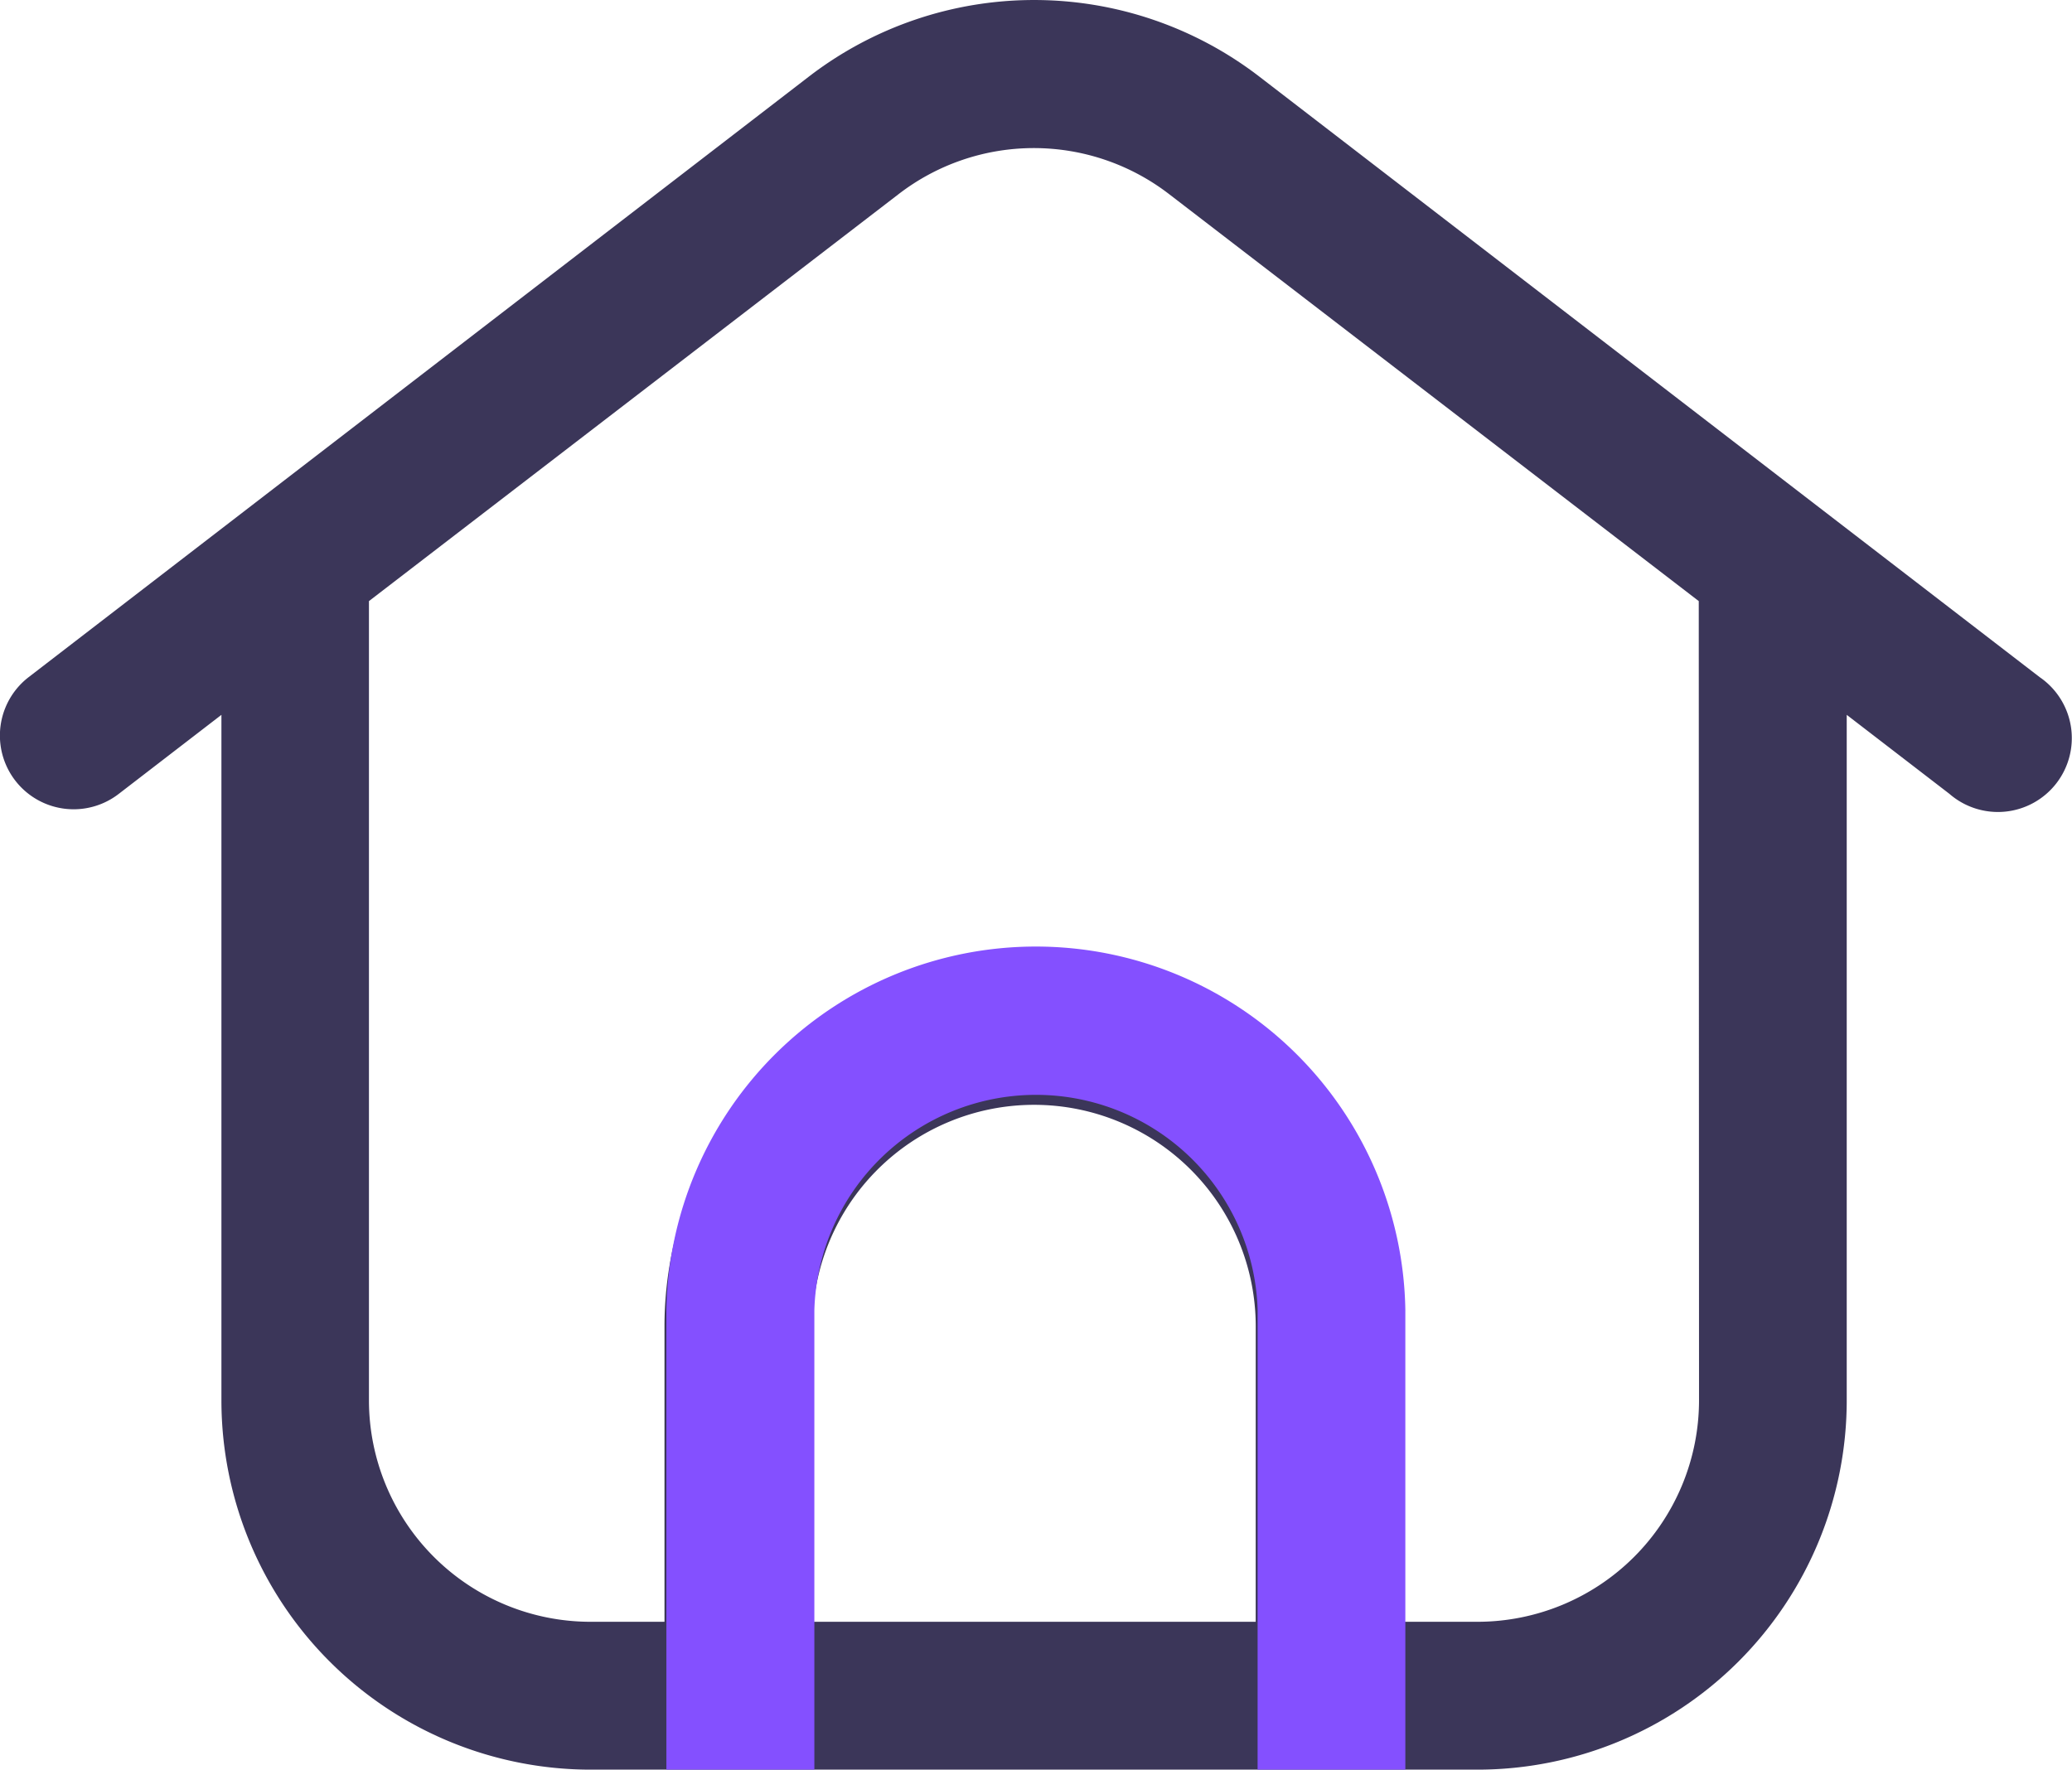 <svg xmlns="http://www.w3.org/2000/svg" width="46.826" height="40" viewBox="0 0 46.826 40">
  <g id="Group_89942" data-name="Group 89942" transform="translate(0 0)">
    <path id="Path_101515" data-name="Path 101515" d="M48.1,21.349,30.465,7.775a8.348,8.348,0,0,0-10.184,0L2.649,21.349a1.666,1.666,0,1,0,2.037,2.638L7.007,22.2V37.694a8.348,8.348,0,0,0,8.348,8.348H35.39a8.348,8.348,0,0,0,8.348-8.348V22.2l2.321,1.786A1.67,1.67,0,1,0,48.1,21.349ZM30.381,42.7H20.364V36.024a5.009,5.009,0,1,1,10.018,0ZM40.4,37.694A5.009,5.009,0,0,1,35.39,42.7H33.72V36.024a8.348,8.348,0,1,0-16.7,0V42.7h-1.67a5.009,5.009,0,0,1-5.009-5.009V19.629l11.971-9.2a5.009,5.009,0,0,1,6.111,0l11.971,9.2Z" transform="translate(-2.003 -6.042)" fill="#3b3659"/>
    <path id="Path_101517" data-name="Path 101517" d="M30.381,46.177H20.364V35.794a5.011,5.011,0,0,1,10.018,0Zm3.339,0V35.794a8.351,8.351,0,0,0-16.7,0V46.177Z" transform="translate(-1.96 -6.177)" fill="#8450ff"/>
  </g>
</svg>

